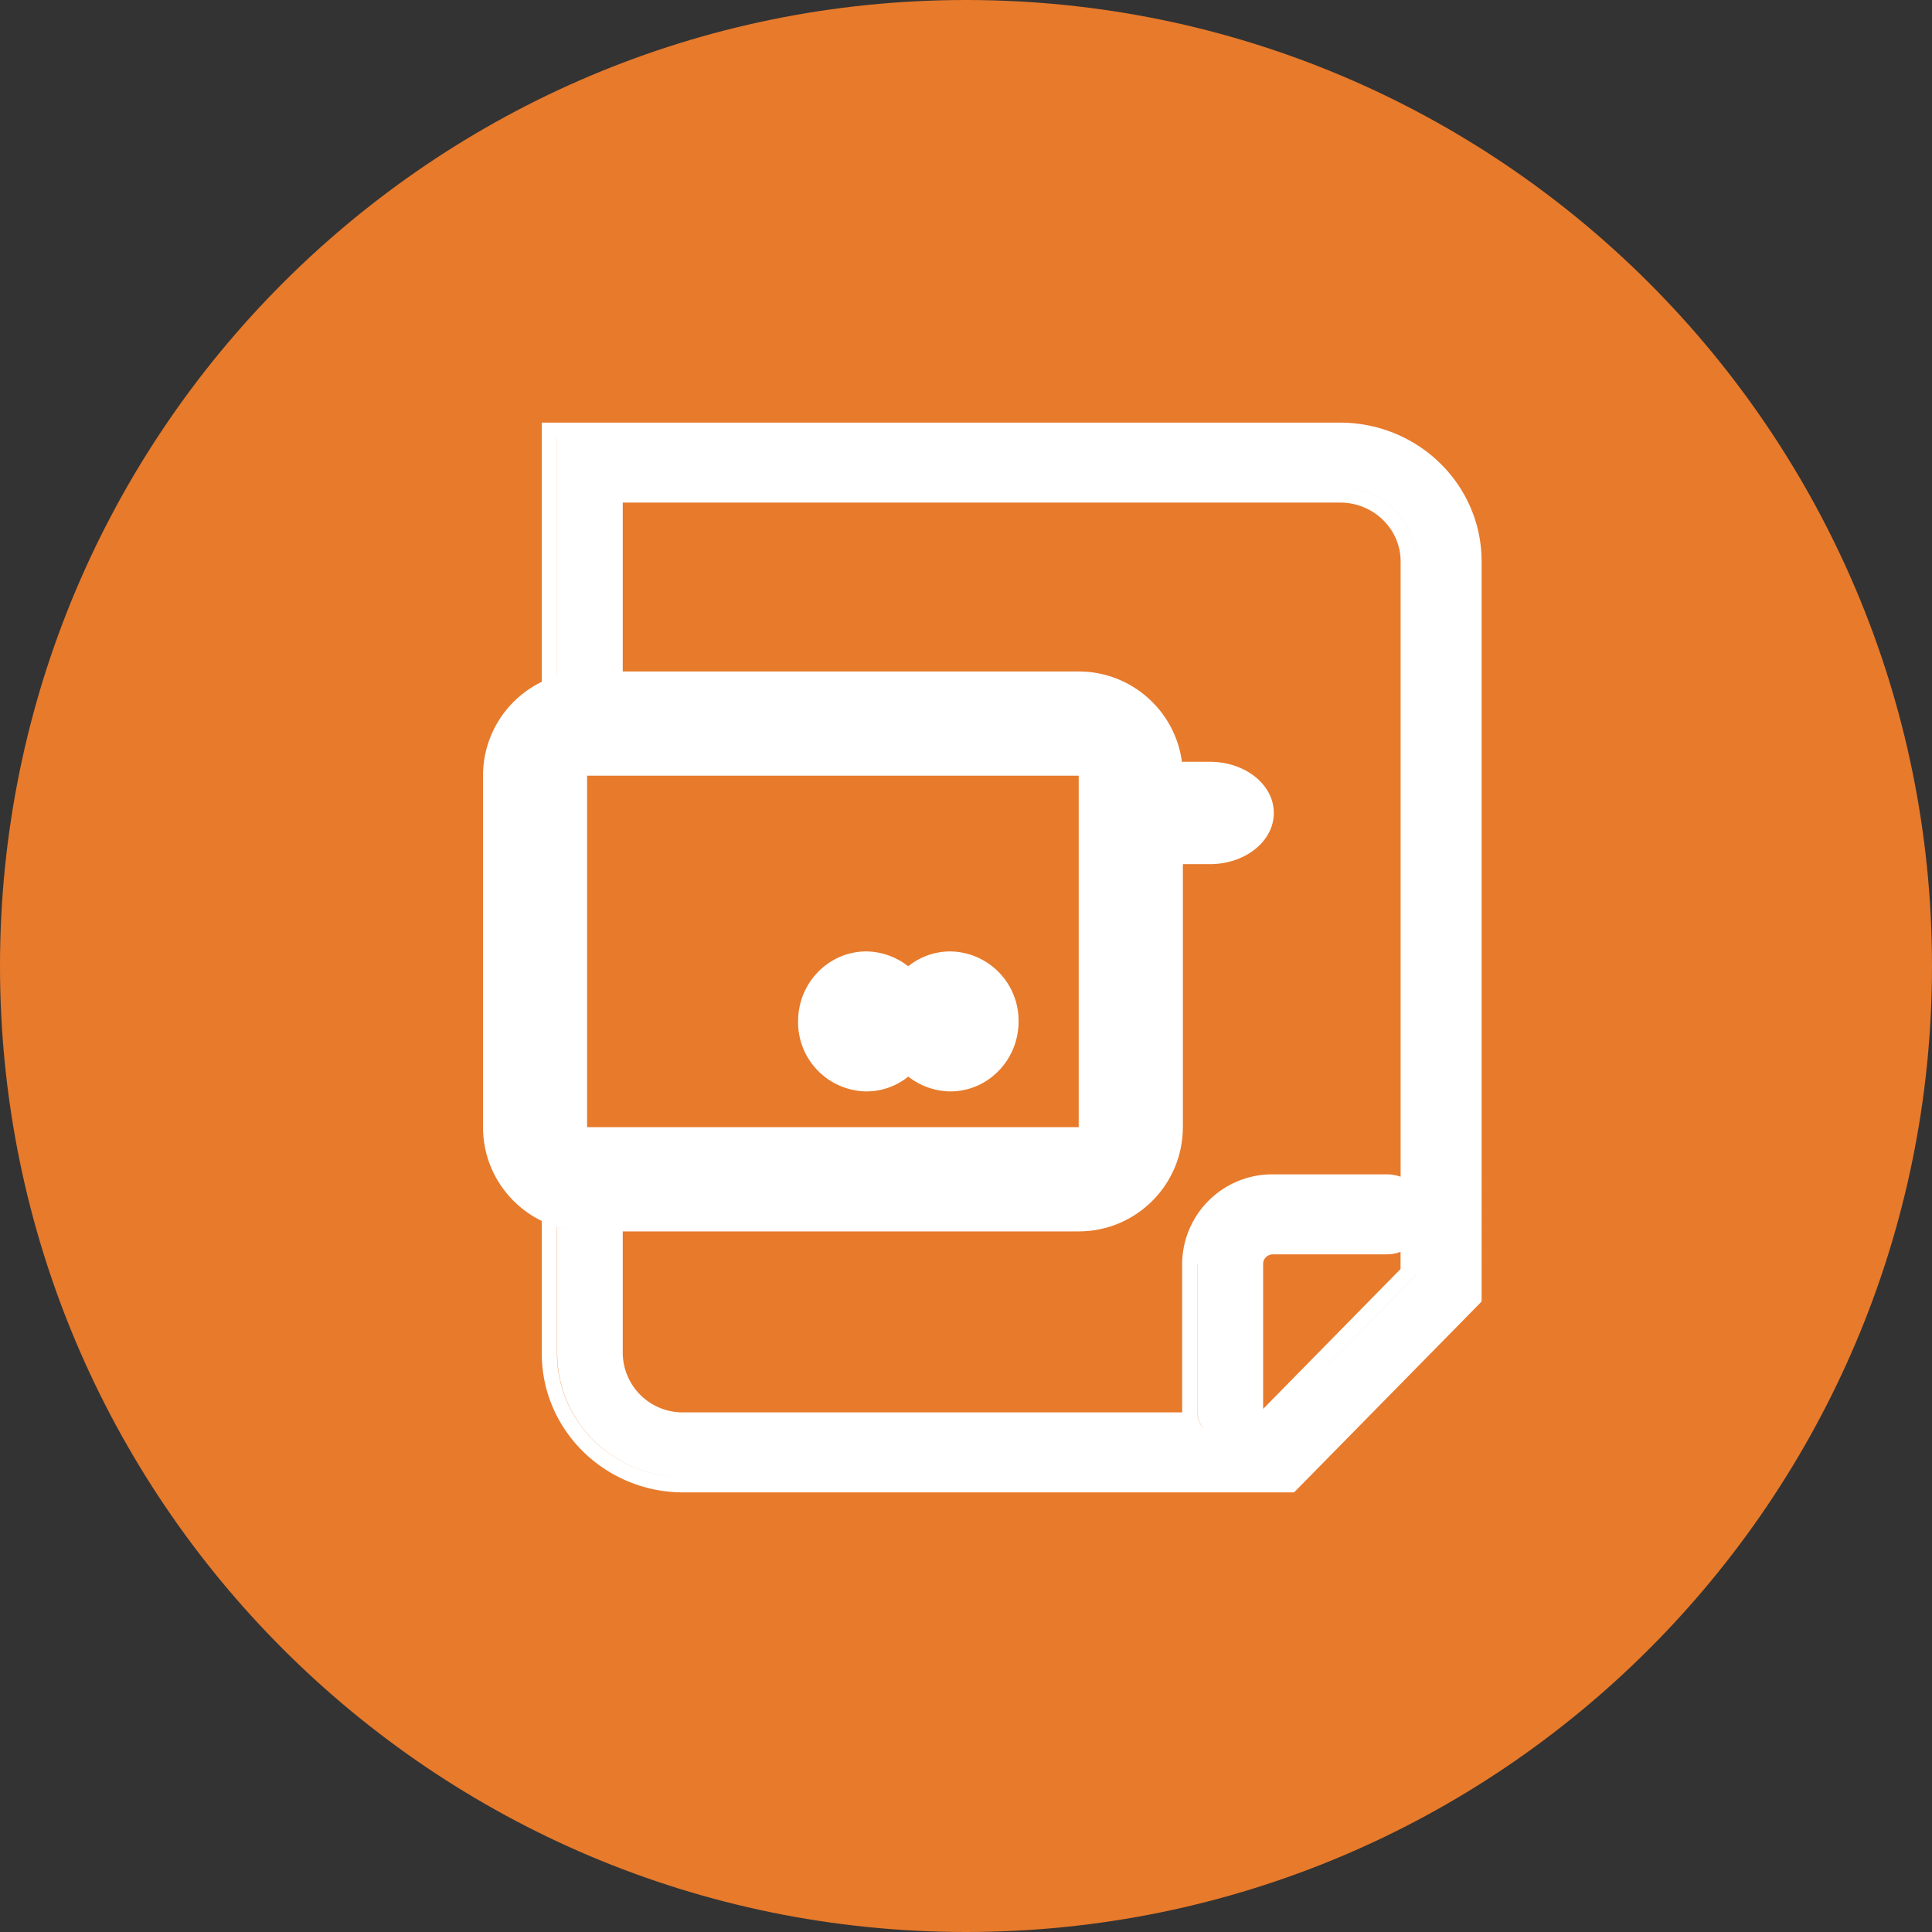 <svg width="24" height="24" viewBox="0 0 24 24" fill="none" xmlns="http://www.w3.org/2000/svg"><rect x="0" y="0" width="24" height="24" fill="#333333" stroke="none"/><path d="M12 24c6.627 0 12-5.373 12-12S18.627 0 12 0 0 5.373 0 12s5.373 12 12 12Z" fill="#E77A2B"/><path fill-rule="evenodd" clip-rule="evenodd" d="M13.4 9.636H7.293v4.366H13.4V9.636ZM7.293 8.34C6.58 8.34 6 8.92 6 9.636v4.366c0 .715.58 1.295 1.294 1.295H13.4c.714 0 1.294-.58 1.294-1.295V9.636c0-.715-.58-1.295-1.295-1.295H7.294Z" fill="#fff"/><path d="M11.61 12.688c0 .48-.38.87-.848.87a.86.86 0 0 1-.848-.87c0-.48.38-.869.848-.869a.86.86 0 0 1 .848.87Z" fill="#fff"/><path d="M12.653 12.689c0 .48-.38.869-.848.869a.859.859 0 0 1-.849-.87c0-.48.38-.869.849-.869a.86.86 0 0 1 .848.87Z" fill="#fff"/><path fill-rule="evenodd" clip-rule="evenodd" d="M14.492 9.557c.003.037.005.075.005.113v1.065h.532c.44 0 .795-.285.795-.636 0-.352-.355-.636-.795-.636h-.549c.005.03.01.062.012.094Z" fill="#fff"/><path fill-rule="evenodd" clip-rule="evenodd" d="M17.298 15.384a.325.325 0 0 1-.068.008h-1.411a.328.328 0 0 0-.002 0h1.41a.324.324 0 0 0 .07-.008Zm-1.569 2.35 1.86-1.892V6.974a.931.931 0 0 0-.942-.92H7.548h9.1a.93.93 0 0 1 .941.92v8.867l-1.86 1.893h-.001Zm-8.18-9.327h.187V6.243h8.91c.42 0 .753.332.753.731v7.644a.507.507 0 0 0-.171-.03h-1.412a1.12 1.12 0 0 0-1.131 1.11v1.847H8.488a.744.744 0 0 1-.752-.733v-1.621h-.19v.095h-.284c-.118 0-.232-.016-.34-.046v1.572c0 .847.702 1.537 1.568 1.537h7.506-7.508c-.866 0-1.569-.69-1.569-1.537V15.14a1.24 1.24 0 0 1-.189-.073v1.746c0 .956.791 1.726 1.758 1.726h7.587l.148-.15 2.04-2.076.142-.145V6.974c0-.956-.791-1.724-1.759-1.724H6.73v3.282c.06-.03.124-.054.19-.073v-3.02h.001v3.109a1.28 1.28 0 0 1 .34-.046h.288v-.095Zm7.393 9.327h.002a.302.302 0 0 1-.068-.191v-1.845a.925.925 0 0 0-.002 0v1.847c0 .072.026.137.068.19Zm2.286-2.153c.06 0 .117-.01.17-.03v.213l-1.707 1.738V15.7c0-.062.05-.118.126-.118h1.41Z" fill="#fff"/></svg>
